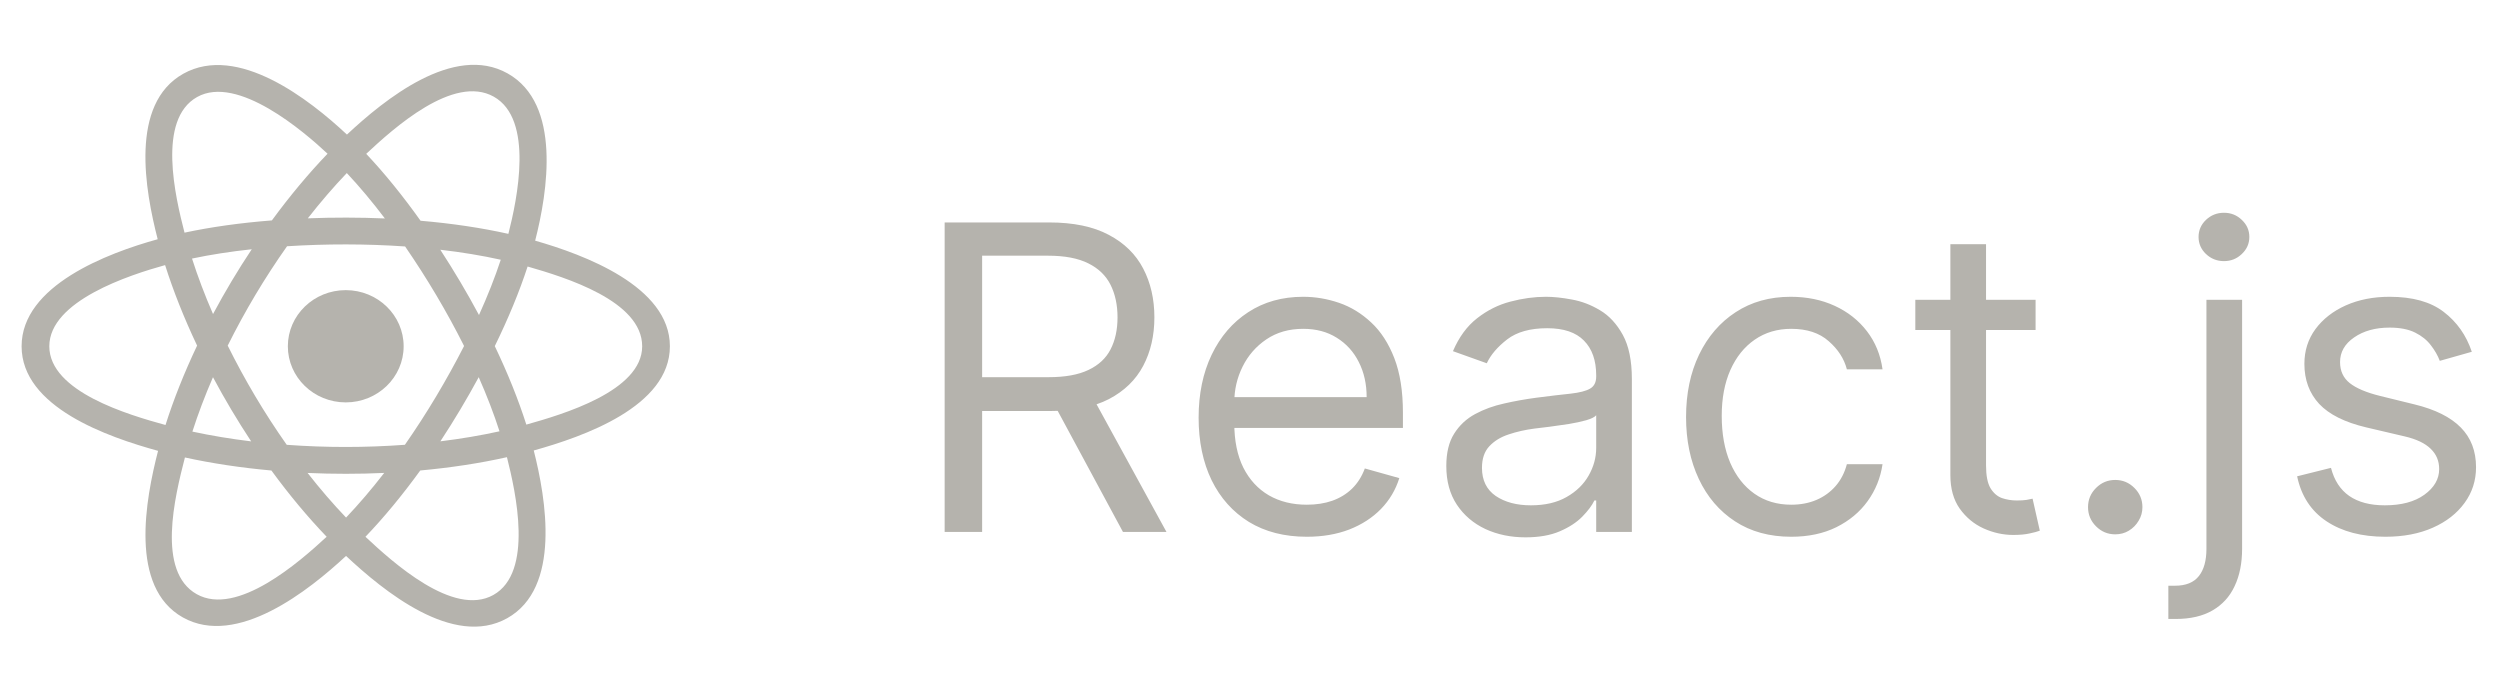<svg width="94" height="26" viewBox="0 0 94 26" fill="none" xmlns="http://www.w3.org/2000/svg">
<path d="M35.519 20V8.364H39.45C40.359 8.364 41.106 8.519 41.689 8.83C42.272 9.136 42.704 9.559 42.984 10.097C43.265 10.634 43.405 11.246 43.405 11.932C43.405 12.617 43.265 13.225 42.984 13.756C42.704 14.286 42.274 14.703 41.695 15.006C41.115 15.305 40.374 15.454 39.473 15.454H36.291V14.182H39.428C40.049 14.182 40.549 14.091 40.928 13.909C41.31 13.727 41.587 13.47 41.757 13.136C41.931 12.799 42.019 12.398 42.019 11.932C42.019 11.466 41.931 11.059 41.757 10.71C41.583 10.362 41.304 10.093 40.922 9.903C40.539 9.71 40.034 9.614 39.405 9.614H36.928V20H35.519ZM40.996 14.773L43.859 20H42.223L39.405 14.773H40.996ZM49.136 20.182C48.295 20.182 47.57 19.996 46.96 19.625C46.354 19.25 45.886 18.727 45.557 18.057C45.231 17.383 45.068 16.599 45.068 15.704C45.068 14.811 45.231 14.023 45.557 13.341C45.886 12.655 46.345 12.121 46.932 11.739C47.523 11.352 48.212 11.159 49 11.159C49.455 11.159 49.903 11.235 50.347 11.386C50.79 11.538 51.193 11.784 51.557 12.125C51.92 12.462 52.21 12.909 52.426 13.466C52.642 14.023 52.75 14.708 52.75 15.523V16.091H46.023V14.932H51.386C51.386 14.439 51.288 14 51.091 13.614C50.898 13.227 50.621 12.922 50.261 12.699C49.905 12.475 49.485 12.364 49 12.364C48.466 12.364 48.004 12.496 47.614 12.761C47.227 13.023 46.93 13.364 46.722 13.784C46.513 14.204 46.409 14.655 46.409 15.136V15.909C46.409 16.568 46.523 17.127 46.75 17.585C46.981 18.04 47.301 18.386 47.71 18.625C48.119 18.86 48.595 18.977 49.136 18.977C49.489 18.977 49.807 18.928 50.091 18.829C50.379 18.727 50.627 18.576 50.835 18.375C51.044 18.171 51.205 17.917 51.318 17.614L52.614 17.977C52.477 18.417 52.248 18.803 51.926 19.136C51.604 19.466 51.206 19.724 50.733 19.909C50.26 20.091 49.727 20.182 49.136 20.182ZM57.358 20.204C56.805 20.204 56.303 20.1 55.852 19.892C55.401 19.68 55.044 19.375 54.778 18.977C54.513 18.576 54.381 18.091 54.381 17.523C54.381 17.023 54.479 16.617 54.676 16.307C54.873 15.992 55.136 15.746 55.466 15.568C55.795 15.39 56.159 15.258 56.557 15.171C56.958 15.079 57.362 15.008 57.767 14.954C58.297 14.886 58.727 14.835 59.057 14.801C59.39 14.763 59.633 14.701 59.784 14.614C59.939 14.527 60.017 14.375 60.017 14.159V14.114C60.017 13.553 59.864 13.117 59.557 12.807C59.254 12.496 58.794 12.341 58.176 12.341C57.536 12.341 57.034 12.481 56.67 12.761C56.307 13.042 56.051 13.341 55.903 13.659L54.631 13.204C54.858 12.674 55.161 12.261 55.54 11.966C55.922 11.667 56.339 11.458 56.79 11.341C57.244 11.22 57.691 11.159 58.131 11.159C58.411 11.159 58.733 11.193 59.097 11.261C59.464 11.326 59.818 11.46 60.159 11.665C60.504 11.869 60.79 12.178 61.017 12.591C61.244 13.004 61.358 13.557 61.358 14.25V20H60.017V18.818H59.949C59.858 19.008 59.706 19.21 59.494 19.426C59.282 19.642 59 19.826 58.648 19.977C58.295 20.129 57.865 20.204 57.358 20.204ZM57.562 19C58.093 19 58.54 18.896 58.903 18.688C59.271 18.479 59.547 18.21 59.733 17.881C59.922 17.551 60.017 17.204 60.017 16.841V15.614C59.96 15.682 59.835 15.744 59.642 15.801C59.453 15.854 59.233 15.902 58.983 15.943C58.737 15.981 58.496 16.015 58.261 16.046C58.03 16.072 57.843 16.095 57.699 16.114C57.35 16.159 57.025 16.233 56.722 16.335C56.422 16.434 56.18 16.583 55.994 16.784C55.812 16.981 55.722 17.25 55.722 17.591C55.722 18.057 55.894 18.409 56.239 18.648C56.587 18.883 57.028 19 57.562 19ZM67.351 20.182C66.533 20.182 65.828 19.989 65.237 19.602C64.646 19.216 64.192 18.684 63.874 18.006C63.555 17.328 63.396 16.553 63.396 15.682C63.396 14.796 63.559 14.013 63.885 13.335C64.215 12.653 64.673 12.121 65.26 11.739C65.851 11.352 66.54 11.159 67.328 11.159C67.942 11.159 68.495 11.273 68.987 11.5C69.48 11.727 69.883 12.046 70.197 12.454C70.512 12.864 70.707 13.341 70.783 13.886H69.442C69.34 13.489 69.112 13.136 68.76 12.829C68.412 12.519 67.942 12.364 67.351 12.364C66.828 12.364 66.37 12.5 65.976 12.773C65.586 13.042 65.281 13.422 65.061 13.915C64.845 14.403 64.737 14.977 64.737 15.636C64.737 16.311 64.843 16.898 65.055 17.398C65.271 17.898 65.574 18.286 65.965 18.562C66.358 18.839 66.82 18.977 67.351 18.977C67.699 18.977 68.016 18.917 68.3 18.796C68.584 18.674 68.824 18.5 69.021 18.273C69.218 18.046 69.358 17.773 69.442 17.454H70.783C70.707 17.97 70.519 18.434 70.22 18.847C69.925 19.256 69.533 19.581 69.044 19.824C68.559 20.062 67.995 20.182 67.351 20.182ZM76.538 11.273V12.409H72.016V11.273H76.538ZM73.334 9.182H74.675V17.5C74.675 17.879 74.73 18.163 74.84 18.352C74.953 18.538 75.097 18.663 75.271 18.727C75.449 18.788 75.637 18.818 75.834 18.818C75.981 18.818 76.103 18.811 76.197 18.796C76.292 18.776 76.368 18.761 76.425 18.75L76.697 19.954C76.606 19.989 76.48 20.023 76.317 20.057C76.154 20.095 75.947 20.114 75.697 20.114C75.319 20.114 74.947 20.032 74.584 19.869C74.224 19.706 73.925 19.458 73.686 19.125C73.451 18.792 73.334 18.371 73.334 17.864V9.182ZM79.533 20.091C79.252 20.091 79.012 19.991 78.811 19.79C78.61 19.589 78.51 19.349 78.51 19.068C78.51 18.788 78.61 18.547 78.811 18.347C79.012 18.146 79.252 18.046 79.533 18.046C79.813 18.046 80.053 18.146 80.254 18.347C80.455 18.547 80.555 18.788 80.555 19.068C80.555 19.254 80.508 19.424 80.413 19.579C80.322 19.735 80.199 19.86 80.044 19.954C79.892 20.046 79.722 20.091 79.533 20.091ZM82.962 11.273H84.303V20.636C84.303 21.174 84.21 21.64 84.024 22.034C83.842 22.428 83.566 22.733 83.195 22.949C82.827 23.165 82.363 23.273 81.803 23.273C81.757 23.273 81.712 23.273 81.666 23.273C81.621 23.273 81.575 23.273 81.53 23.273V22.023C81.575 22.023 81.617 22.023 81.655 22.023C81.693 22.023 81.734 22.023 81.78 22.023C82.189 22.023 82.488 21.901 82.678 21.659C82.867 21.421 82.962 21.079 82.962 20.636V11.273ZM83.621 9.818C83.359 9.818 83.134 9.729 82.945 9.551C82.759 9.373 82.666 9.159 82.666 8.909C82.666 8.659 82.759 8.445 82.945 8.267C83.134 8.089 83.359 8 83.621 8C83.882 8 84.106 8.089 84.291 8.267C84.481 8.445 84.575 8.659 84.575 8.909C84.575 9.159 84.481 9.373 84.291 9.551C84.106 9.729 83.882 9.818 83.621 9.818ZM92.94 13.227L91.736 13.568C91.66 13.367 91.548 13.172 91.401 12.983C91.257 12.79 91.06 12.631 90.81 12.506C90.56 12.381 90.24 12.318 89.849 12.318C89.315 12.318 88.87 12.441 88.514 12.688C88.162 12.93 87.986 13.239 87.986 13.614C87.986 13.947 88.107 14.21 88.349 14.403C88.592 14.597 88.971 14.758 89.486 14.886L90.781 15.204C91.562 15.394 92.143 15.684 92.526 16.074C92.908 16.46 93.099 16.958 93.099 17.568C93.099 18.068 92.956 18.515 92.668 18.909C92.383 19.303 91.986 19.614 91.474 19.841C90.963 20.068 90.368 20.182 89.69 20.182C88.8 20.182 88.063 19.989 87.48 19.602C86.897 19.216 86.528 18.651 86.372 17.909L87.645 17.591C87.766 18.061 87.995 18.413 88.332 18.648C88.673 18.883 89.118 19 89.668 19C90.293 19 90.789 18.867 91.156 18.602C91.528 18.333 91.713 18.011 91.713 17.636C91.713 17.333 91.607 17.079 91.395 16.875C91.183 16.667 90.857 16.511 90.418 16.409L88.963 16.068C88.164 15.879 87.577 15.585 87.202 15.188C86.831 14.786 86.645 14.284 86.645 13.682C86.645 13.189 86.783 12.754 87.06 12.375C87.34 11.996 87.721 11.699 88.202 11.483C88.687 11.267 89.236 11.159 89.849 11.159C90.713 11.159 91.391 11.348 91.883 11.727C92.38 12.106 92.732 12.606 92.94 13.227Z" fill="#B5B3AD"/>
<path d="M15.177 13.02C15.177 14.185 14.202 15.13 13 15.13C11.798 15.13 10.823 14.185 10.823 13.02C10.823 11.854 11.798 10.909 13 10.909C14.202 10.909 15.177 11.854 15.177 13.02Z" fill="#B5B3AD"/>
<path fill-rule="evenodd" clip-rule="evenodd" d="M20.069 16.938C20.529 18.749 21.107 22.107 19.07 23.245C17.042 24.379 14.404 22.207 13.011 20.903C11.622 22.194 8.91 24.357 6.875 23.215C4.849 22.077 5.474 18.775 5.943 16.952C4.053 16.432 0.812 15.31 0.812 13.02C0.812 10.735 4.05 9.515 5.929 8.995C5.457 7.163 4.864 3.907 6.893 2.772C8.935 1.631 11.639 3.742 13.045 5.06C14.447 3.749 17.06 1.623 19.087 2.761C21.121 3.903 20.592 7.216 20.122 9.049C21.943 9.57 25.188 10.764 25.188 13.02C25.188 15.288 21.93 16.419 20.069 16.938ZM19.838 10.021C19.53 10.967 19.113 11.974 18.604 13.014C19.09 14.03 19.49 15.024 19.79 15.965C21.154 15.582 24.146 14.705 24.146 13.02C24.146 11.318 21.275 10.434 19.838 10.021ZM18.566 3.635C17.053 2.786 14.806 4.818 13.77 5.784C14.457 6.513 15.143 7.359 15.813 8.3C16.992 8.401 18.105 8.567 19.115 8.793C19.445 7.497 20.085 4.488 18.566 3.635ZM7.413 3.647C5.9 4.493 6.591 7.398 6.938 8.748C7.937 8.534 9.042 8.38 10.223 8.287C10.898 7.367 11.604 6.521 12.316 5.78C11.436 4.956 8.933 2.797 7.413 3.647ZM1.854 13.02C1.854 14.727 4.828 15.597 6.223 15.98C6.528 15.018 6.928 14.012 7.411 12.995C6.922 11.963 6.516 10.941 6.208 9.968C4.878 10.337 1.854 11.311 1.854 13.02ZM7.397 22.341C8.916 23.194 11.273 21.117 12.282 20.182C11.574 19.445 10.874 18.606 10.205 17.691C9.059 17.588 7.961 17.422 6.953 17.201C6.574 18.671 5.879 21.489 7.397 22.341ZM16.558 16.594C17.336 16.498 18.081 16.372 18.781 16.217C18.571 15.564 18.309 14.882 18 14.182C17.554 15.004 17.074 15.81 16.558 16.594ZM13.012 19.461C13.492 18.956 13.973 18.393 14.446 17.782C13.486 17.826 12.525 17.826 11.565 17.783C12.039 18.388 12.524 18.951 13.012 19.461ZM8.008 14.183C7.705 14.88 7.446 15.566 7.234 16.228C7.929 16.378 8.671 16.502 9.444 16.596C8.927 15.813 8.448 15.008 8.008 14.183ZM9.466 9.372C8.668 9.458 7.915 9.575 7.22 9.722C7.435 10.396 7.7 11.096 8.01 11.808C8.455 10.974 8.941 10.161 9.466 9.372ZM13.04 6.507C12.547 7.023 12.055 7.594 11.574 8.209C12.539 8.172 13.506 8.172 14.471 8.214C13.997 7.588 13.518 7.016 13.04 6.507ZM18.01 11.845C18.336 11.124 18.611 10.428 18.829 9.766C18.122 9.609 17.359 9.483 16.555 9.39C17.075 10.188 17.562 11.007 18.01 11.845ZM15.232 9.267C13.756 9.165 12.27 9.166 10.793 9.259C9.954 10.447 9.207 11.698 8.562 12.995C9.204 14.29 9.945 15.538 10.781 16.725C12.259 16.833 13.746 16.833 15.224 16.724C16.052 15.537 16.792 14.293 17.449 13.01C16.8 11.715 16.055 10.465 15.232 9.267ZM18.55 22.371C20.069 21.521 19.393 18.503 19.061 17.19C18.05 17.417 16.951 17.585 15.802 17.69C15.132 18.614 14.438 19.455 13.741 20.183C14.763 21.138 17.045 23.212 18.55 22.371Z" fill="#B5B3AD"/>
</svg>
